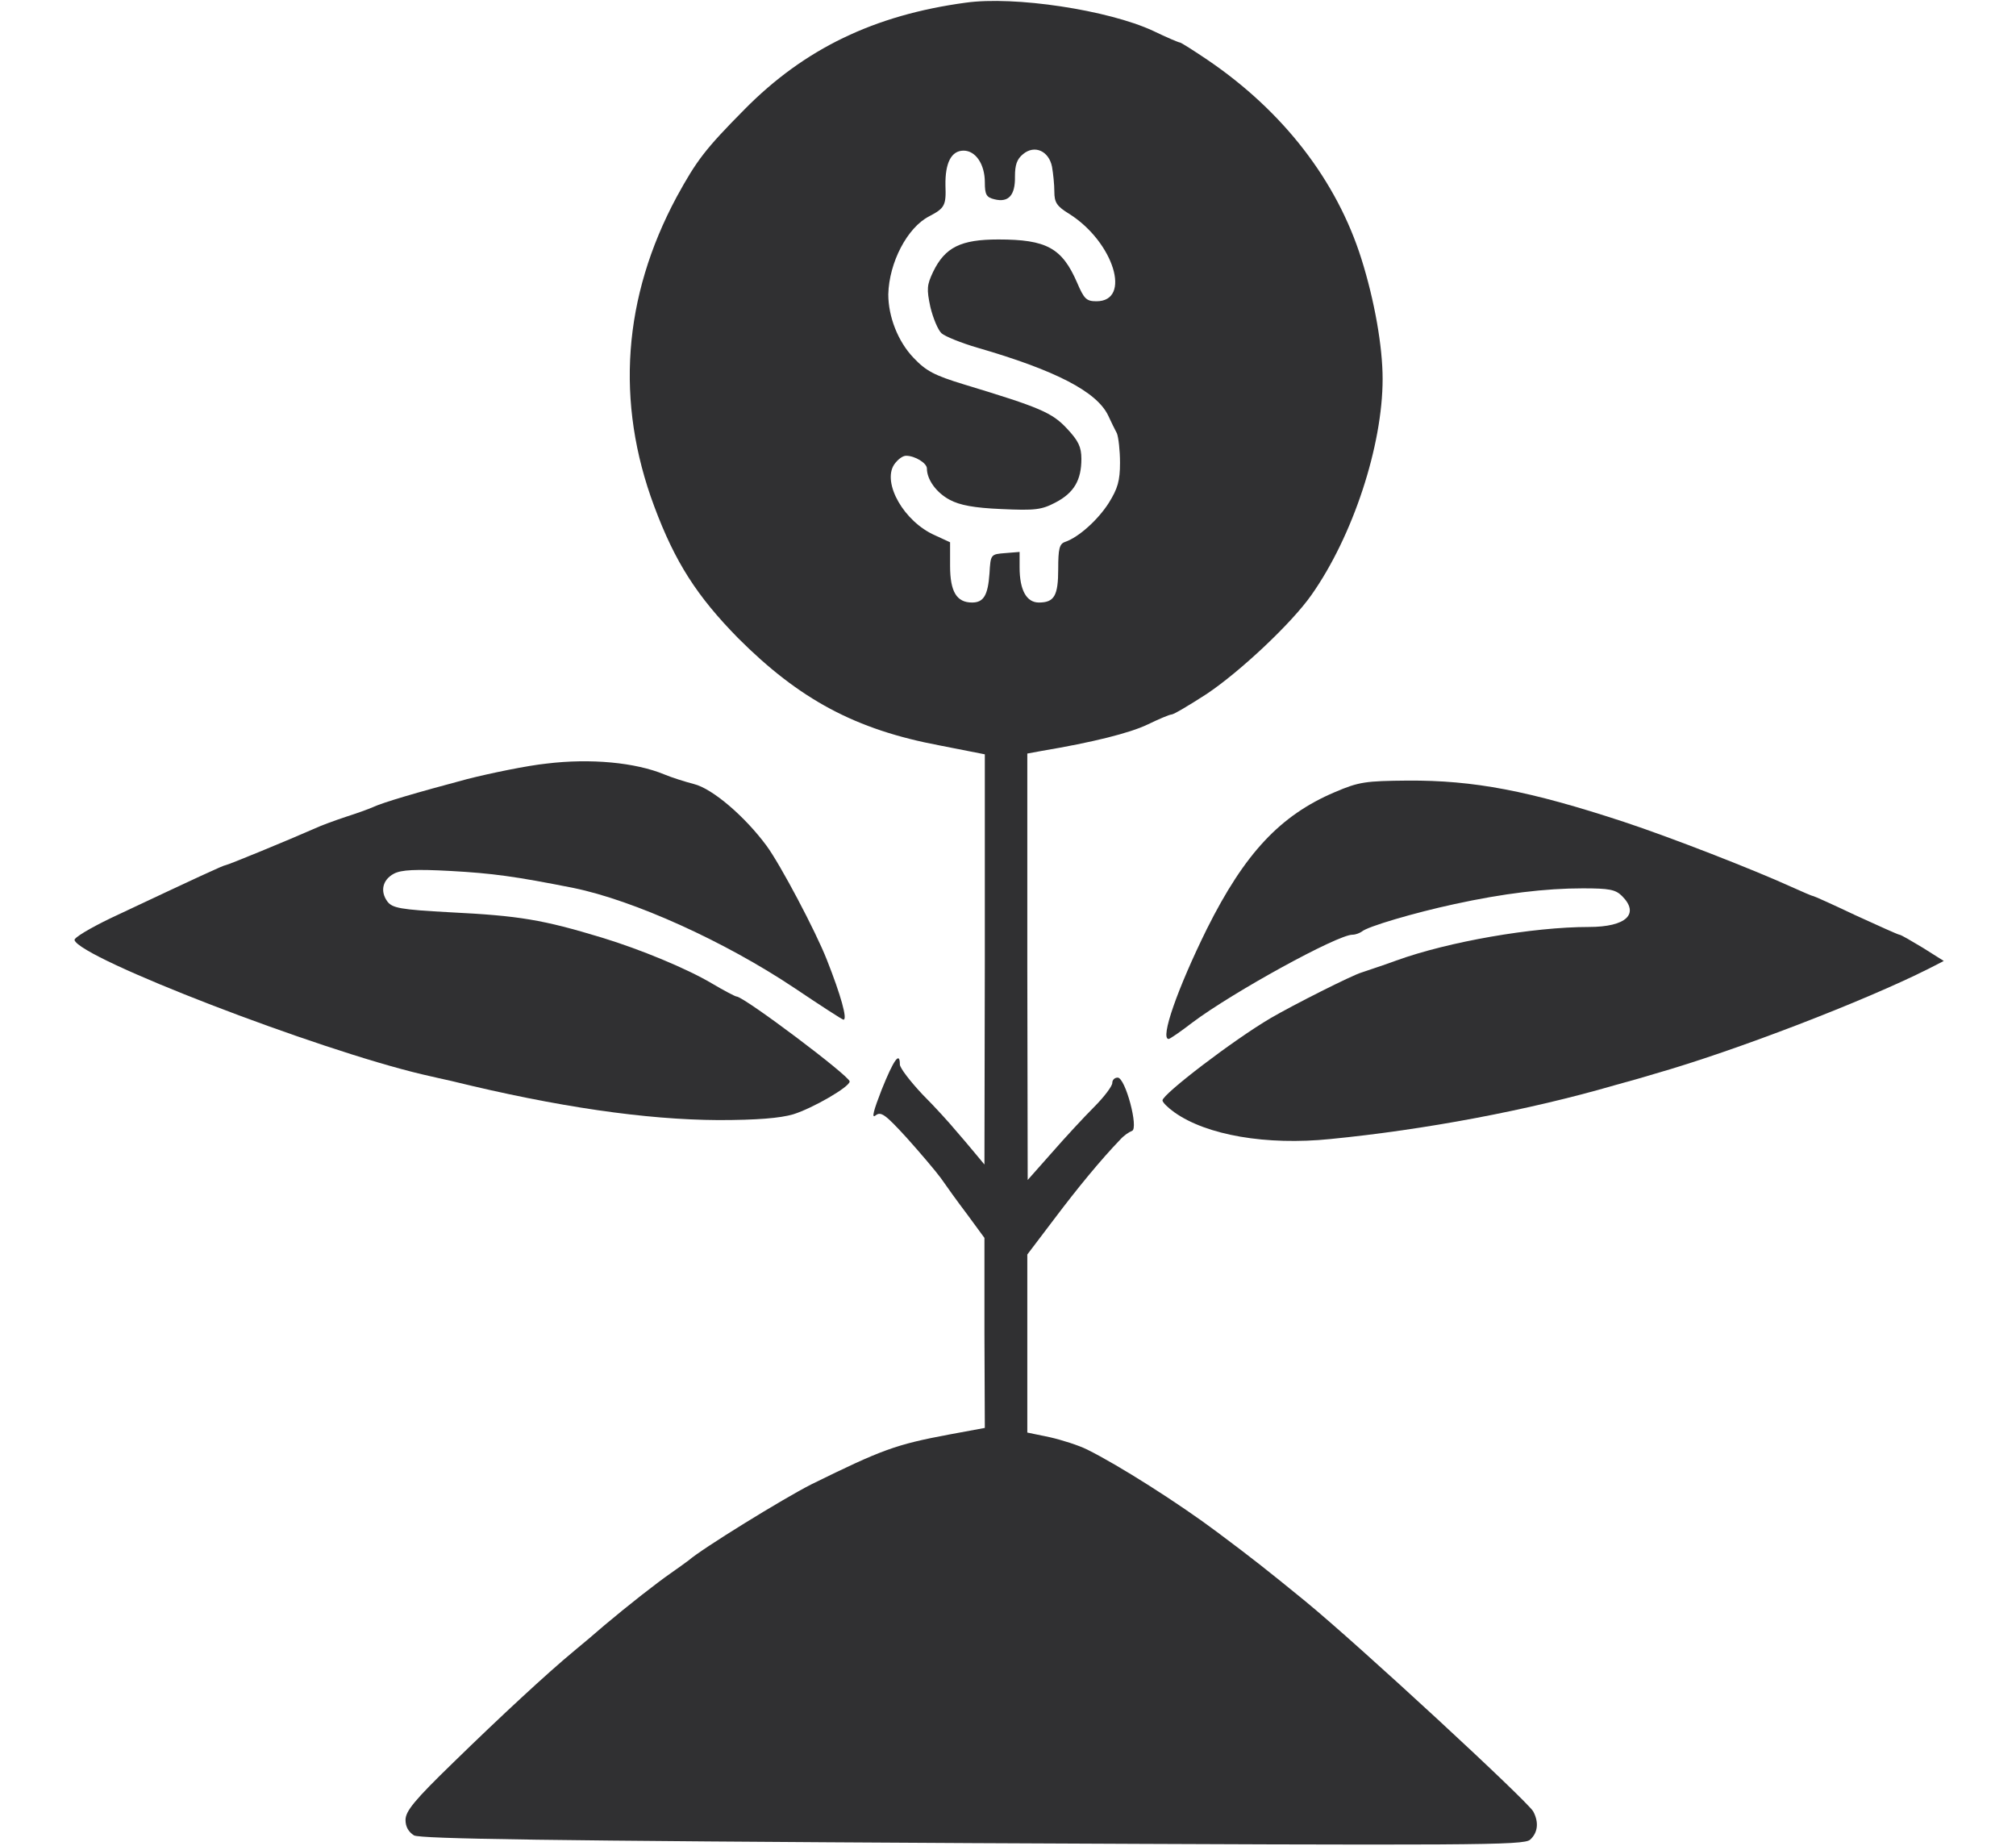 <?xml version="1.0" standalone="no"?>
<!DOCTYPE svg PUBLIC "-//W3C//DTD SVG 20010904//EN"
 "http://www.w3.org/TR/2001/REC-SVG-20010904/DTD/svg10.dtd">
<svg version="1.0" xmlns="http://www.w3.org/2000/svg"
 width="522pt" height="478pt" viewBox="0 0 522 478"
 preserveAspectRatio="xMidYMid meet">

<g transform="translate(0,478) scale(0.1,-0.1)"
fill="#303032" stroke="none">
<path d="M2500 4773 c-236 -32 -417 -119 -572 -276 -102 -103 -124 -132 -176
-227 -139 -259 -159 -531 -58 -801 54 -145 111 -233 217 -341 159 -159 304
-237 522 -278 l117 -23 0 -531 -1 -531 -25 30 c-14 17 -37 44 -51 60 -14 17
-51 58 -84 91 -32 34 -59 69 -59 78 0 35 -16 12 -47 -65 -21 -54 -27 -76 -16
-67 14 11 25 3 80 -57 35 -39 75 -86 89 -105 13 -19 44 -62 69 -95 l44 -60 0
-246 1 -246 -92 -17 c-139 -26 -174 -39 -357 -129 -73 -37 -284 -167 -318
-197 -7 -5 -27 -20 -46 -33 -36 -25 -109 -82 -172 -135 -22 -19 -57 -49 -78
-66 -69 -57 -191 -170 -314 -290 -99 -96 -123 -125 -123 -148 0 -18 8 -31 22
-40 18 -9 345 -14 1448 -20 1300 -6 1426 -6 1442 9 20 18 23 45 8 73 -15 27
-453 432 -591 545 -98 80 -136 110 -227 178 -100 75 -256 174 -337 214 -22 11
-66 25 -97 32 l-58 12 0 231 0 230 69 91 c61 81 121 154 172 207 9 10 22 19
30 22 18 6 -17 138 -37 138 -8 0 -14 -6 -14 -14 0 -8 -21 -36 -47 -62 -27 -27
-76 -80 -110 -119 l-62 -70 -1 552 0 552 38 7 c131 22 227 46 273 68 29 14 57
26 62 26 6 0 46 24 91 53 87 58 221 184 272 257 107 152 184 386 184 559 0 84
-21 203 -55 311 -64 203 -203 382 -397 514 -37 25 -70 46 -73 46 -3 0 -34 13
-69 30 -116 54 -360 91 -486 73z m224 -425 c3 -17 6 -46 6 -64 0 -28 6 -38 39
-58 115 -73 162 -226 70 -226 -26 0 -32 6 -50 48 -39 90 -79 112 -204 112 -97
0 -138 -20 -169 -84 -16 -34 -17 -44 -7 -91 7 -29 20 -60 29 -68 9 -8 51 -25
92 -37 204 -59 309 -114 339 -175 8 -17 18 -38 23 -47 4 -10 8 -44 8 -76 0
-47 -6 -67 -29 -104 -28 -44 -78 -89 -113 -101 -15 -5 -18 -18 -18 -70 0 -69
-10 -87 -50 -87 -32 0 -50 32 -50 91 l0 40 -37 -3 c-38 -3 -38 -3 -41 -53 -4
-56 -15 -75 -45 -75 -40 0 -57 28 -57 95 l0 61 -39 18 c-80 35 -137 135 -106
183 9 13 22 23 31 23 23 0 54 -19 54 -33 0 -29 25 -63 59 -81 26 -14 63 -21
134 -24 87 -4 104 -2 140 17 48 25 67 58 67 113 0 31 -8 47 -37 78 -39 42 -70
55 -268 115 -75 23 -97 34 -130 69 -40 42 -65 106 -65 164 2 82 49 173 106
202 40 21 44 28 42 80 -1 58 15 90 47 90 31 0 55 -35 55 -82 0 -32 4 -39 25
-44 36 -9 54 10 53 59 0 30 5 45 21 58 30 25 67 8 75 -33z"/>
<path d="M1415 2803 c-49 -5 -146 -25 -205 -40 -131 -35 -217 -60 -245 -73
-11 -5 -42 -16 -70 -25 -27 -9 -63 -22 -80 -30 -68 -30 -226 -95 -231 -95 -5
0 -72 -31 -297 -137 -54 -26 -96 -51 -94 -57 14 -47 629 -284 902 -348 22 -5
56 -13 75 -17 273 -67 502 -100 690 -101 100 0 160 5 194 15 51 16 146 71 146
85 0 14 -274 220 -293 220 -3 0 -32 15 -64 34 -66 39 -185 88 -283 118 -155
47 -215 57 -394 66 -130 7 -150 11 -163 28 -19 26 -13 56 17 72 19 10 55 12
147 7 108 -6 167 -14 318 -44 156 -32 391 -138 572 -259 67 -45 124 -82 127
-82 11 0 -7 64 -43 155 -29 74 -120 246 -156 295 -56 76 -140 148 -188 160
-23 6 -58 17 -77 25 -75 31 -191 42 -305 28z"/>
<path d="M3456 2729 c-141 -60 -233 -158 -331 -354 -76 -154 -122 -285 -99
-285 3 0 31 19 62 43 104 78 375 227 414 227 8 0 18 4 24 8 14 13 137 49 239
71 128 28 237 41 333 41 69 0 85 -3 102 -20 46 -46 11 -80 -86 -80 -145 0
-364 -38 -499 -87 -38 -14 -79 -27 -90 -31 -24 -7 -175 -83 -235 -118 -97 -57
-280 -197 -280 -213 0 -5 14 -19 31 -31 83 -59 238 -86 404 -69 244 24 511 74
735 139 41 11 89 25 105 30 207 59 542 188 709 272 l39 20 -54 34 c-30 18 -57
34 -61 34 -3 0 -54 23 -113 50 -59 28 -108 50 -110 50 -3 0 -28 11 -57 24 -99
45 -312 128 -433 168 -246 81 -389 108 -560 107 -109 -1 -126 -3 -189 -30z"/>
</g>
</svg>
